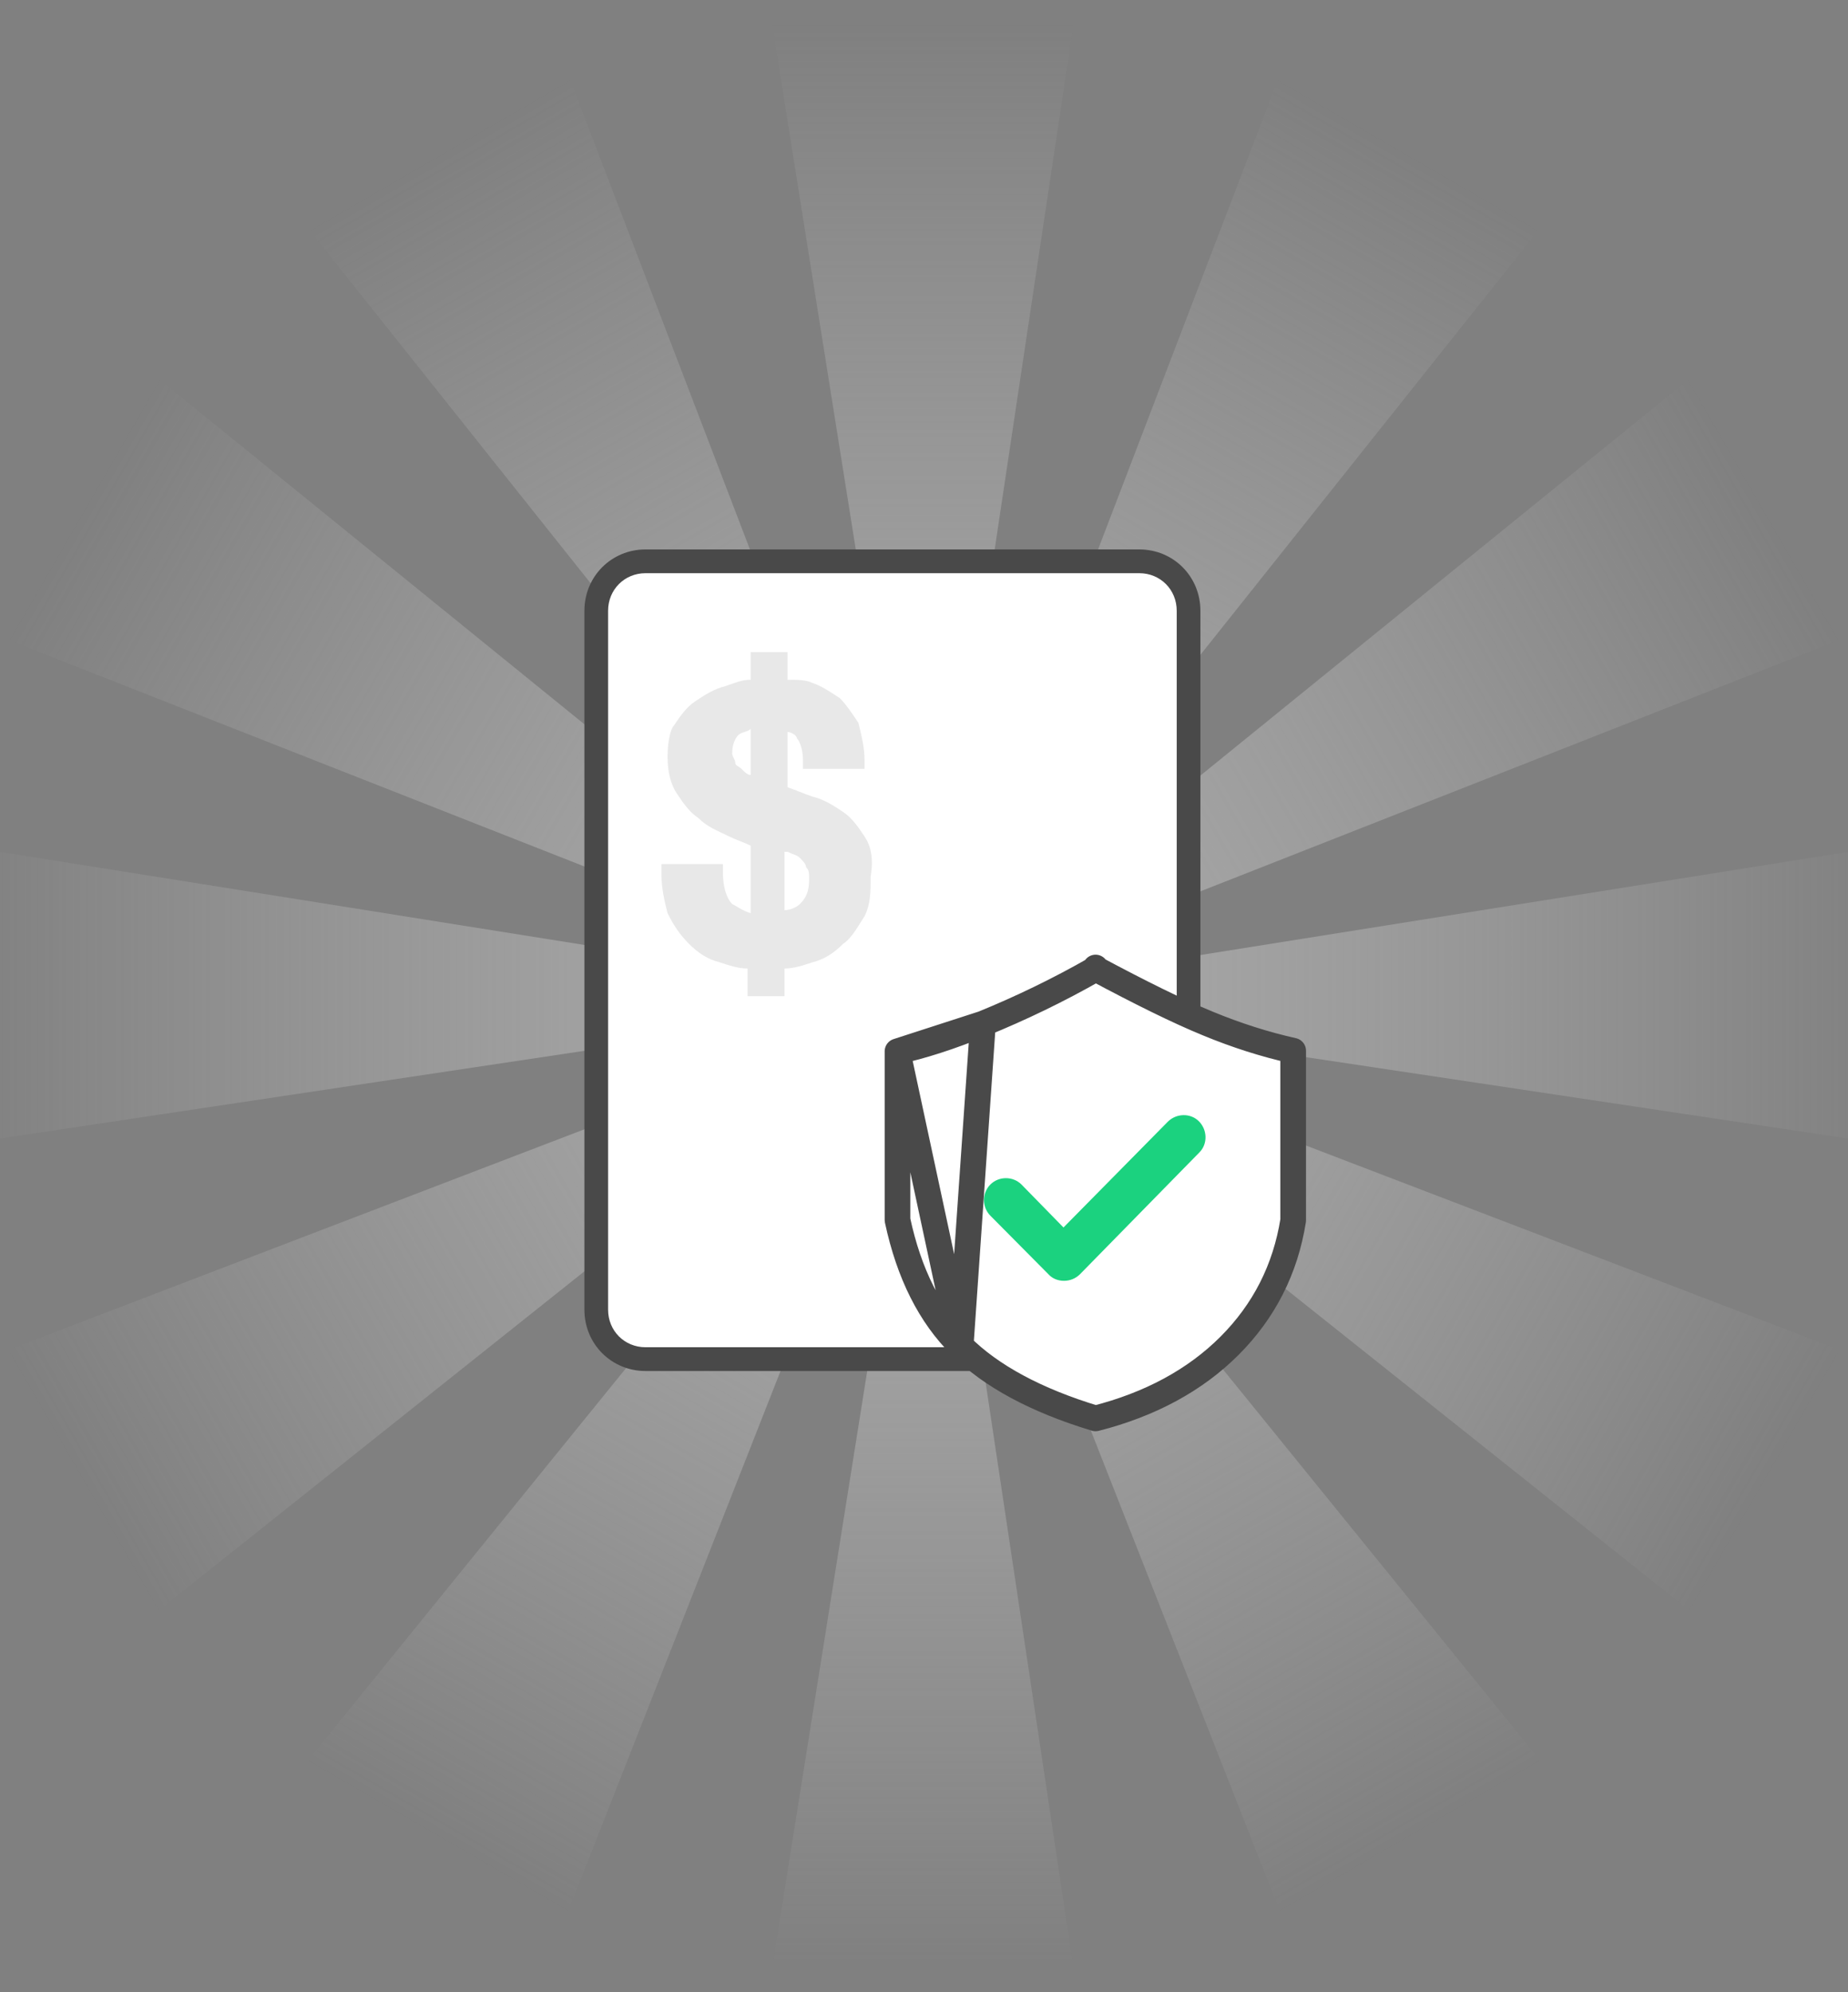 <svg width="360" height="388" viewBox="0 0 360 388" fill="none" xmlns="http://www.w3.org/2000/svg">
<rect x="0" y="0" width="360" height="388" fill="#808080" stroke="none"/>
<g id = "sunburst">
<path d="M149.75 0.5L180.641 194.5L209.75 0.5H149.75Z" fill="url(#paint0_linear)"/>
<path d="M149.75 387.5L180.641 193.5L209.75 387.5H149.75Z" fill="url(#paint1_linear)"/>
<path d="M373.5 163.75L179.5 194.641L373.5 223.75L373.5 163.75Z" fill="url(#paint2_linear)"/>
<path d="M-13.5 163.75L180.5 194.641L-13.5 223.75L-13.5 163.75Z" fill="url(#paint3_linear)"/>
<path d="M250.553 11.301L180.305 194.755L302.514 41.301L250.553 11.301Z" fill="url(#paint4_linear)"/>
<path d="M57.053 346.449L180.805 193.886L109.014 376.449L57.053 346.449Z" fill="url(#paint5_linear)"/>
<path d="M362.701 264.553L179.246 194.305L332.701 316.514L362.701 264.553Z" fill="url(#paint6_linear)"/>
<path d="M27.549 71.053L180.113 194.805L-2.451 123.014L27.549 71.053Z" fill="url(#paint7_linear)"/>
<path d="M332.451 71.053L179.887 194.805L362.451 123.014L332.451 71.053Z" fill="url(#paint8_linear)"/>
<path d="M-2.701 264.553L180.754 194.305L27.299 316.514L-2.701 264.553Z" fill="url(#paint9_linear)"/>
<path d="M302.947 346.449L179.195 193.886L250.986 376.449L302.947 346.449Z" fill="url(#paint10_linear)"/>
<path d="M109.447 11.301L179.695 194.755L57.486 41.301L109.447 11.301Z" fill="url(#paint11_linear)"/>
</g>
<path d="M222.196 264H125.497C120.092 264 115.846 259.774 115.846 254.397V118.603C115.846 113.226 120.092 109 125.497 109H222.196C227.6 109 231.846 113.226 231.846 118.603V254.204C231.846 259.774 227.407 264 222.196 264Z" fill="white"/>
<path fill-rule="evenodd" clip-rule="evenodd" d="M125.753 111.628C121.652 111.628 118.461 114.828 118.461 118.941V255.059C118.461 259.172 121.652 262.372 125.753 262.372H221.939C225.849 262.372 229.231 259.172 229.231 254.867V118.941C229.231 114.828 226.041 111.628 221.939 111.628H125.753ZM113.846 118.941C113.846 112.272 119.103 107 125.753 107H221.939C228.589 107 233.846 112.272 233.846 118.941V254.867C233.846 261.728 228.397 267 221.939 267H125.753C119.103 267 113.846 261.728 113.846 255.059V118.941Z" fill="#494949"/>
<path d="M168.412 162.893C167.213 161.098 166.014 159.304 164.216 158.107C162.417 156.911 160.619 155.714 158.221 155.116C156.422 154.518 155.223 153.92 153.425 153.321V142.554C154.024 142.554 155.223 143.152 155.223 143.75C155.823 144.348 156.422 146.143 156.422 147.938V149.732H168.412V147.938C168.412 145.545 167.813 143.152 167.213 140.759C166.014 138.964 164.815 137.17 163.616 135.973C161.818 134.777 160.019 133.58 158.221 132.982C157.022 132.384 155.223 132.384 153.425 132.384V127H146.231V132.384C144.433 132.384 143.234 132.982 141.435 133.58C139.037 134.179 137.239 135.375 135.44 136.571C133.642 137.768 132.443 139.563 131.244 141.357C130.645 141.955 130.045 144.348 130.045 147.339C130.045 150.33 130.645 152.723 131.844 154.518C133.043 156.312 134.242 158.107 136.04 159.304C137.838 161.098 139.637 161.696 142.035 162.893C143.234 163.491 145.032 164.089 146.231 164.688V177.848C144.433 177.25 143.833 176.652 142.634 176.054C141.435 174.857 140.836 172.464 140.836 170.071V168.277H128.846V170.071C128.846 173.062 129.446 175.455 130.045 177.848C131.244 180.241 132.443 182.036 134.242 183.83C136.04 185.625 137.838 186.821 140.236 187.42C142.035 188.018 143.833 188.616 145.632 188.616V194H152.825V188.616C154.624 188.616 156.422 188.018 158.221 187.42C160.619 186.821 162.417 185.625 164.216 183.83C166.014 182.634 167.213 180.241 168.412 178.446C169.611 176.054 169.611 173.661 169.611 170.67C170.21 167.08 169.611 164.688 168.412 162.893ZM146.231 150.929C145.632 150.929 145.032 150.33 144.433 149.732C143.833 149.134 143.234 149.134 143.234 148.536C143.234 147.937 142.634 147.339 142.634 146.741C142.634 144.946 143.234 143.75 143.833 143.152C144.433 142.554 145.632 142.554 146.231 141.955V150.929ZM153.425 165.884C154.624 166.482 155.223 166.482 155.823 167.08C156.422 167.679 157.022 168.277 157.022 168.875C157.621 169.473 157.621 170.071 157.621 171.268C157.621 173.661 157.022 174.857 155.823 176.054C155.223 176.652 154.024 177.25 152.825 177.25V165.884H153.425Z" fill="#E8E8E8"/>
<path d="M187.144 262.086L187.157 262.099C193.028 267.97 201.827 272.724 213.416 276.227C223.992 273.541 232.797 268.808 239.507 262.099C246.252 255.353 250.411 247.171 251.918 237.66V204.625C246.403 203.398 240.835 201.615 235.361 199.356C229.366 196.904 222.023 193.246 213.455 188.669C206.176 192.838 198.741 196.401 191.481 199.359L187.144 262.086ZM187.144 262.086C181.192 256.219 177.074 248.059 174.837 237.592V204.743M187.144 262.086L174.837 204.743M174.837 204.743C179.43 203.779 185.075 201.971 191.48 199.359L174.837 204.743ZM213.424 188.422C213.445 188.422 213.443 188.422 213.424 188.422C213.404 188.422 213.402 188.422 213.424 188.422Z" fill="white" stroke="#494949" stroke-width="5" stroke-linejoin="round"/>
<path d="M207.265 249.435C206.07 249.435 204.967 248.976 204.232 248.149L192.926 236.751C191.272 235.096 191.272 232.339 192.926 230.684C194.581 229.03 197.338 229.03 198.993 230.684L207.173 239.049L227.487 218.46C229.141 216.805 231.899 216.713 233.553 218.368C235.207 220.022 235.299 222.78 233.645 224.434L210.39 248.149C209.563 248.976 208.46 249.435 207.265 249.435Z" fill="#1BD27F"/>
<defs>
<linearGradient id="paint0_linear" x1="179.75" y1="4.5" x2="179.75" y2="194.5" gradientUnits="userSpaceOnUse">
<stop stop-color="#DDDDDD" stop-opacity="0"/>
<stop offset="1" stop-color="#C6C6C6" stop-opacity="0.64"/>
</linearGradient>
<linearGradient id="paint1_linear" x1="179.75" y1="383.5" x2="179.75" y2="193.5" gradientUnits="userSpaceOnUse">
<stop stop-color="#DDDDDD" stop-opacity="0"/>
<stop offset="1" stop-color="#C6C6C6" stop-opacity="0.64"/>
</linearGradient>
<linearGradient id="paint2_linear" x1="369.5" y1="193.75" x2="179.5" y2="193.75" gradientUnits="userSpaceOnUse">
<stop stop-color="#DDDDDD" stop-opacity="0"/>
<stop offset="1" stop-color="#C6C6C6" stop-opacity="0.64"/>
</linearGradient>
<linearGradient id="paint3_linear" x1="-9.5" y1="193.75" x2="180.5" y2="193.75" gradientUnits="userSpaceOnUse">
<stop stop-color="#DDDDDD" stop-opacity="0"/>
<stop offset="1" stop-color="#C6C6C6" stop-opacity="0.64"/>
</linearGradient>
<linearGradient id="paint4_linear" x1="274.533" y1="29.765" x2="179.533" y2="194.31" gradientUnits="userSpaceOnUse">
<stop stop-color="#DDDDDD" stop-opacity="0"/>
<stop offset="1" stop-color="#C6C6C6" stop-opacity="0.64"/>
</linearGradient>
<linearGradient id="paint5_linear" x1="85.034" y1="357.985" x2="180.033" y2="193.44" gradientUnits="userSpaceOnUse">
<stop stop-color="#DDDDDD" stop-opacity="0"/>
<stop offset="1" stop-color="#C6C6C6" stop-opacity="0.64"/>
</linearGradient>
<linearGradient id="paint6_linear" x1="344.237" y1="288.533" x2="179.692" y2="193.533" gradientUnits="userSpaceOnUse">
<stop stop-color="#DDDDDD" stop-opacity="0"/>
<stop offset="1" stop-color="#C6C6C6" stop-opacity="0.64"/>
</linearGradient>
<linearGradient id="paint7_linear" x1="16.013" y1="99.034" x2="180.558" y2="194.034" gradientUnits="userSpaceOnUse">
<stop stop-color="#DDDDDD" stop-opacity="0"/>
<stop offset="1" stop-color="#C6C6C6" stop-opacity="0.64"/>
</linearGradient>
<linearGradient id="paint8_linear" x1="343.987" y1="99.034" x2="179.442" y2="194.033" gradientUnits="userSpaceOnUse">
<stop stop-color="#DDDDDD" stop-opacity="0"/>
<stop offset="1" stop-color="#C6C6C6" stop-opacity="0.64"/>
</linearGradient>
<linearGradient id="paint9_linear" x1="15.763" y1="288.533" x2="180.308" y2="193.533" gradientUnits="userSpaceOnUse">
<stop stop-color="#DDDDDD" stop-opacity="0"/>
<stop offset="1" stop-color="#C6C6C6" stop-opacity="0.64"/>
</linearGradient>
<linearGradient id="paint10_linear" x1="274.967" y1="357.985" x2="179.967" y2="193.44" gradientUnits="userSpaceOnUse">
<stop stop-color="#DDDDDD" stop-opacity="0"/>
<stop offset="1" stop-color="#C6C6C6" stop-opacity="0.64"/>
</linearGradient>
<linearGradient id="paint11_linear" x1="85.466" y1="29.765" x2="180.466" y2="194.31" gradientUnits="userSpaceOnUse">
<stop stop-color="#DDDDDD" stop-opacity="0"/>
<stop offset="1" stop-color="#C6C6C6" stop-opacity="0.64"/>
</linearGradient>
</defs>
</svg>
